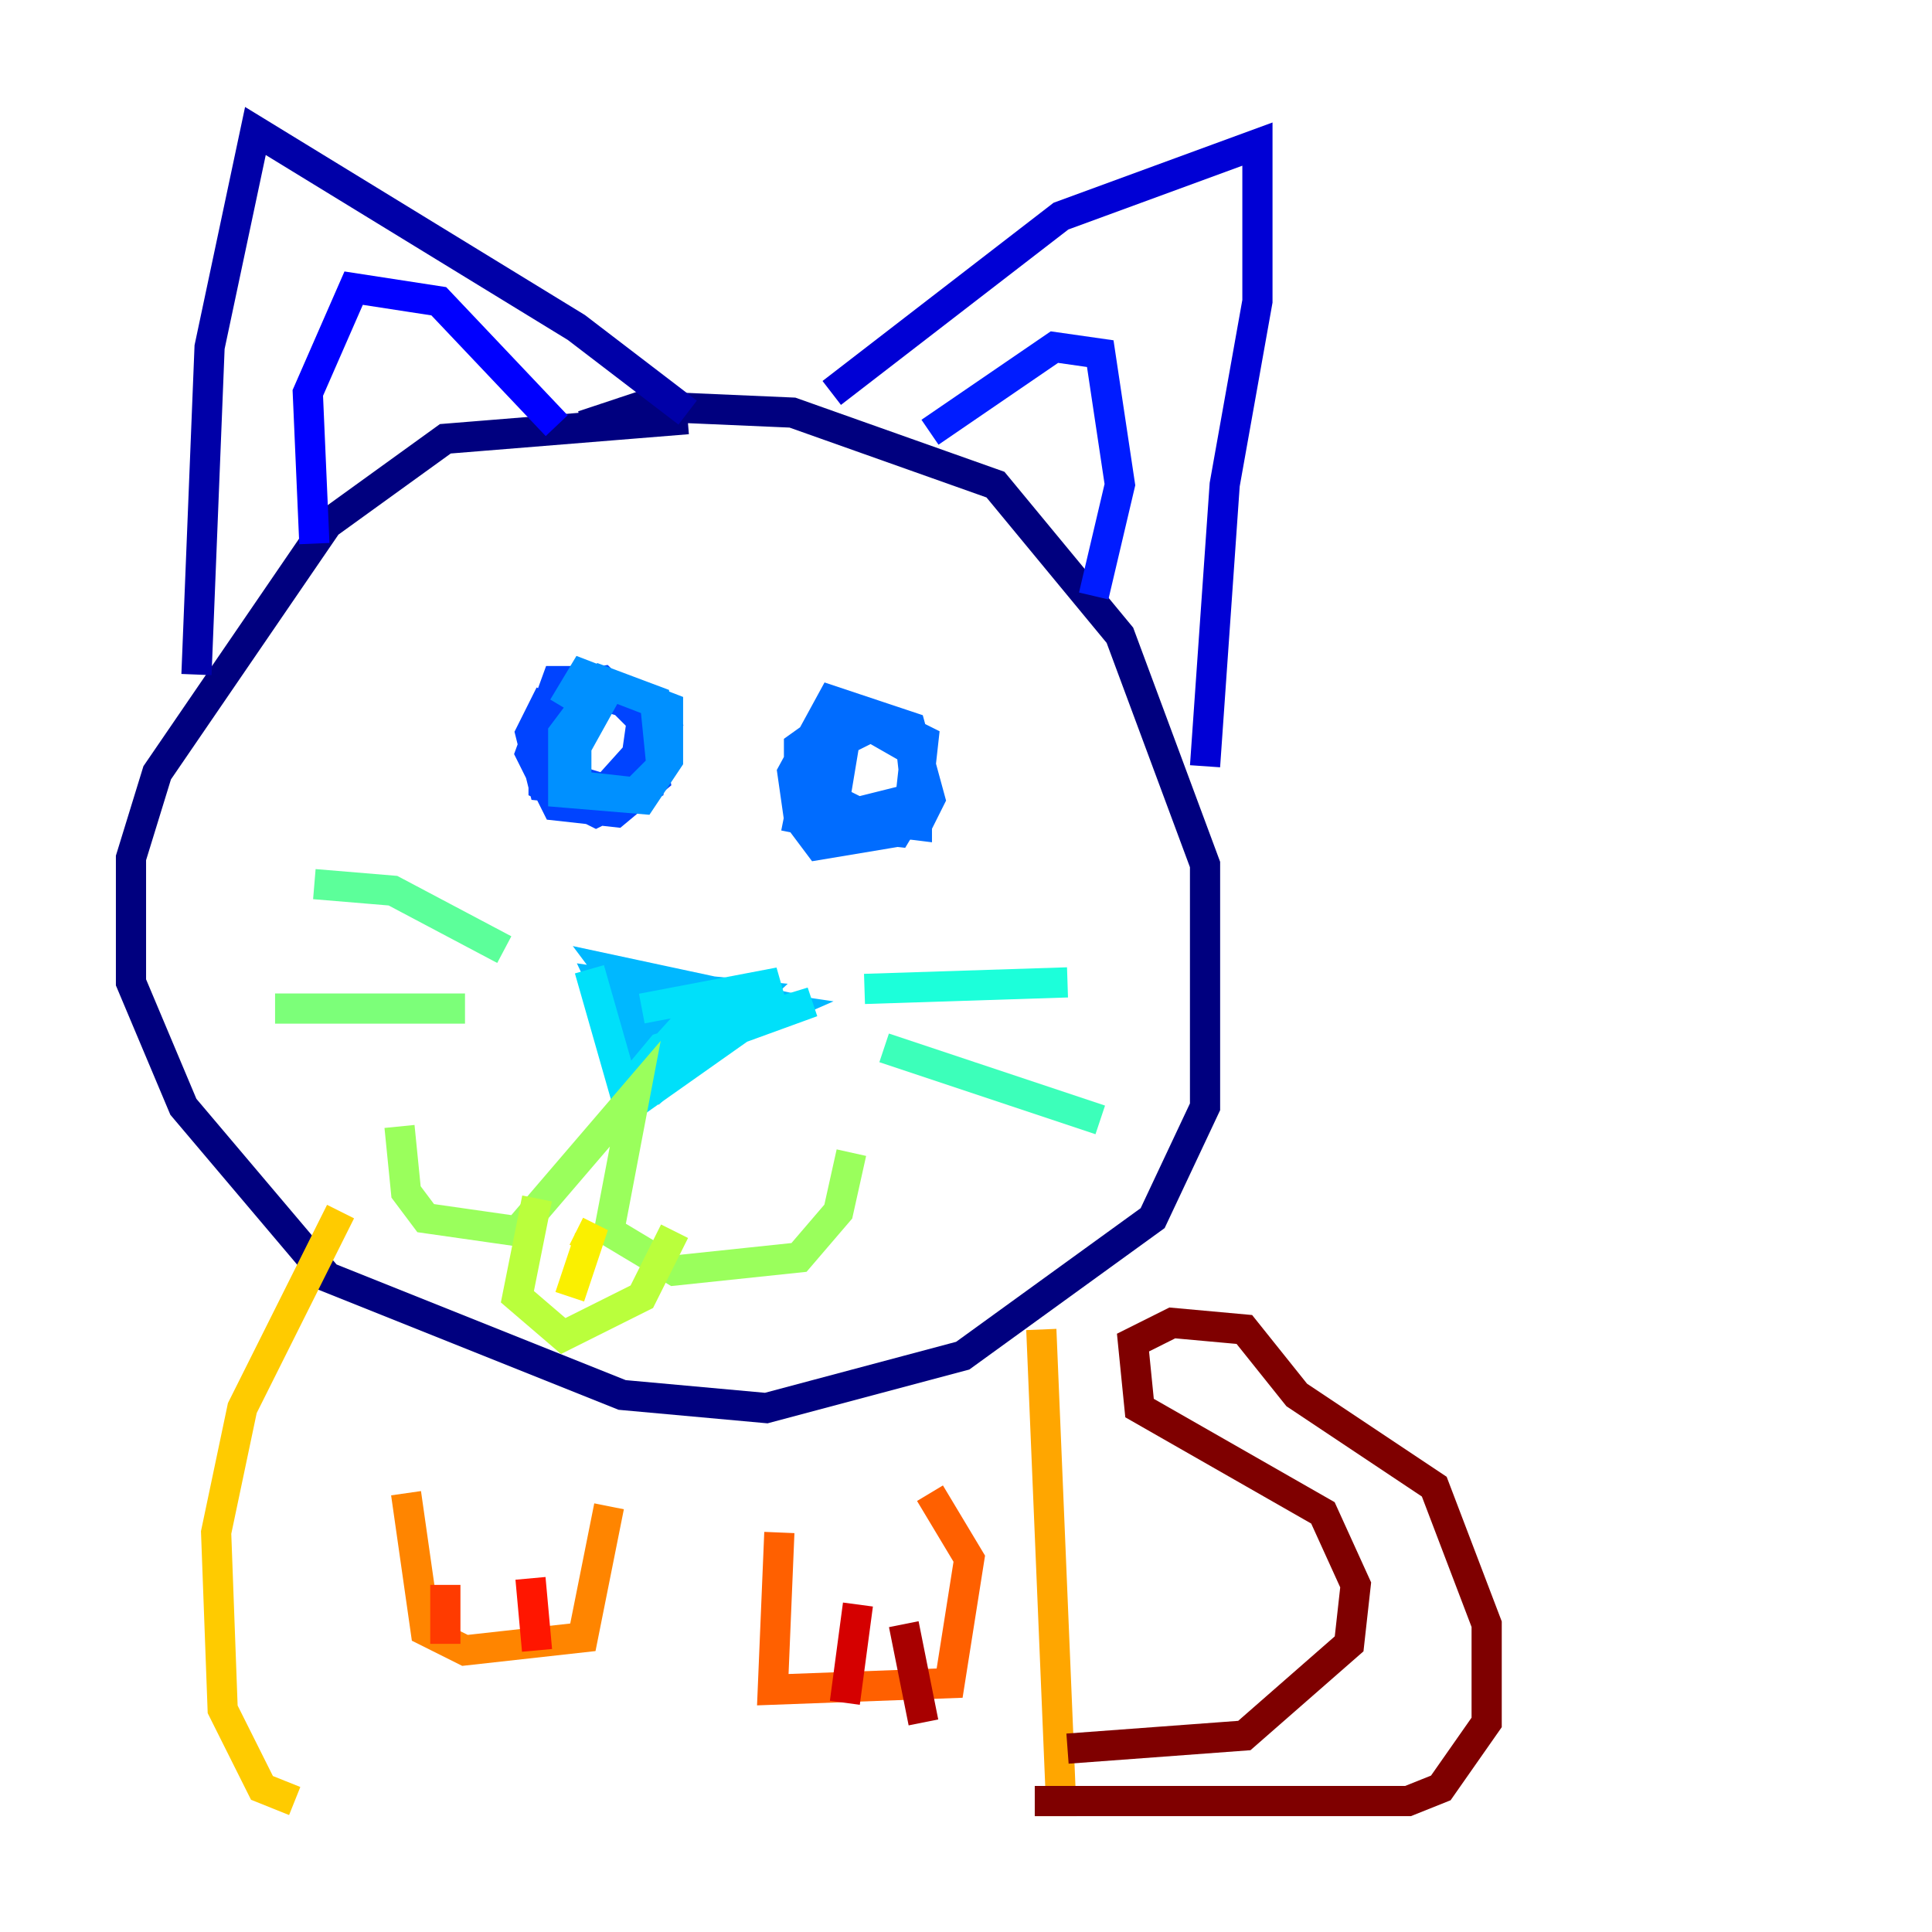 <?xml version="1.0" encoding="utf-8" ?>
<svg baseProfile="tiny" height="128" version="1.2" viewBox="0,0,128,128" width="128" xmlns="http://www.w3.org/2000/svg" xmlns:ev="http://www.w3.org/2001/xml-events" xmlns:xlink="http://www.w3.org/1999/xlink"><defs /><polyline fill="none" points="45.559,27.77 29.505,29.071 21.695,34.712 10.414,51.2 8.678,56.841 8.678,65.085 12.149,73.329 21.695,84.61 41.22,92.42 50.766,93.288 63.783,89.817 76.366,80.705 79.837,73.329 79.837,57.275 74.197,42.088 65.953,32.108 52.502,27.336 42.522,26.902 38.617,28.203" stroke="#00007f" stroke-width="2" /><polyline fill="none" points="13.017,44.691 13.885,22.997 16.922,8.678 38.183,21.695 45.559,27.336" stroke="#0000a8" stroke-width="2" /><polyline fill="none" points="55.105,26.034 70.291,14.319 83.308,9.546 83.308,19.959 81.139,32.108 79.837,50.766" stroke="#0000d5" stroke-width="2" /><polyline fill="none" points="20.827,36.014 20.393,26.034 23.43,19.091 29.071,19.959 36.881,28.203" stroke="#0000ff" stroke-width="2" /><polyline fill="none" points="61.614,28.637 69.858,22.997 72.895,23.43 74.197,32.108 72.461,39.485" stroke="#001cff" stroke-width="2" /><polyline fill="none" points="36.447,45.993 35.146,48.597 36.014,52.068 40.352,52.502 42.088,50.766 42.522,47.729 39.919,45.125 37.315,45.559 35.58,49.464 36.881,52.936 39.919,52.502 43.824,48.163 39.919,45.125 36.881,45.125 35.146,49.898 36.881,53.37 40.786,53.803 43.39,51.634 42.522,46.861 38.183,45.559 36.014,48.597 36.014,52.068 39.485,53.803 42.956,52.068 42.956,46.427 39.485,45.559 37.315,48.597 37.315,51.634 41.654,52.936 43.39,51.2 43.39,46.861 39.485,45.559 36.881,47.295 36.447,51.2 40.786,52.502 42.956,50.332 43.39,46.861 40.352,45.993 37.749,48.163 36.881,51.634 40.352,52.936 43.39,51.2 42.956,47.295 39.919,45.559 38.617,47.729" stroke="#0044ff" stroke-width="2" /><polyline fill="none" points="55.973,47.295 52.936,49.464 52.936,53.803 60.746,54.671 61.614,52.936 60.312,48.163 55.105,46.427 52.502,51.2 52.936,54.237 54.237,55.973 59.444,55.105 61.18,52.936 60.746,49.464 55.973,47.295 54.237,50.332 55.539,54.671 59.444,55.105 60.746,52.936 60.312,49.031 55.973,47.729 53.803,49.898 52.936,54.237 57.275,55.105 60.312,53.37 60.746,49.031 58.142,47.729 55.105,49.031 55.105,52.936 56.841,53.803 60.312,52.936 60.746,49.031 58.142,47.729 55.105,49.464 53.803,53.803 60.746,54.671 60.746,49.898 57.709,48.163 55.973,49.031 55.105,54.237 60.746,52.936 61.18,49.031 59.444,48.163" stroke="#006cff" stroke-width="2" /><polyline fill="none" points="40.352,45.559 38.183,49.464 38.183,52.068 42.088,52.502 43.824,50.766 43.39,46.427 39.919,45.125 37.315,48.597 37.315,52.502 42.522,52.936 44.258,50.332 44.258,46.861 38.617,44.691 37.315,46.861" stroke="#0090ff" stroke-width="2" /><polyline fill="none" points="41.22,65.085 42.522,72.027 41.22,65.085 49.898,65.953 42.956,72.461 44.691,69.858 51.634,66.82 39.919,65.085 43.39,72.461 42.956,67.688 40.352,64.217 52.502,66.82 42.522,66.82 51.2,66.386 45.125,66.82 42.956,68.99 47.729,65.953 41.22,70.725 47.295,68.99 44.691,68.99" stroke="#00b8ff" stroke-width="2" /><polyline fill="none" points="39.051,64.217 41.654,73.329 49.031,68.122 53.803,66.386 43.824,69.424 41.654,72.027 45.993,67.254 51.634,65.085 42.522,66.82" stroke="#00e0fa" stroke-width="2" /><polyline fill="none" points="57.275,65.519 70.725,65.085" stroke="#1cffda" stroke-width="2" /><polyline fill="none" points="58.576,69.424 72.895,74.197" stroke="#3cffba" stroke-width="2" /><polyline fill="none" points="33.41,62.915 26.034,59.01 20.827,58.576" stroke="#5cff9a" stroke-width="2" /><polyline fill="none" points="30.807,66.82 18.224,66.82" stroke="#7cff79" stroke-width="2" /><polyline fill="none" points="26.468,74.63 26.902,78.969 28.203,80.705 34.278,81.573 42.088,72.461 40.352,81.573 44.691,84.176 52.936,83.308 55.539,80.271 56.407,76.366" stroke="#9aff5c" stroke-width="2" /><polyline fill="none" points="35.58,79.403 34.278,85.912 37.315,88.515 42.522,85.912 44.691,81.573" stroke="#baff3c" stroke-width="2" /><polyline fill="none" points="39.051,82.441 39.051,82.441" stroke="#daff1c" stroke-width="2" /><polyline fill="none" points="38.183,81.573 39.051,82.007 37.749,85.912" stroke="#faf000" stroke-width="2" /><polyline fill="none" points="22.563,80.271 16.054,93.288 14.319,101.532 14.752,113.248 17.356,118.454 19.525,119.322" stroke="#ffcb00" stroke-width="2" /><polyline fill="none" points="68.99,88.081 70.291,119.322 68.556,119.322" stroke="#ffa600" stroke-width="2" /><polyline fill="none" points="26.902,98.929 28.203,108.041 30.807,109.342 38.617,108.475 40.352,99.797" stroke="#ff8500" stroke-width="2" /><polyline fill="none" points="51.634,101.532 51.2,111.946 62.915,111.512 64.217,103.268 61.614,98.929" stroke="#ff6000" stroke-width="2" /><polyline fill="none" points="29.505,105.003 29.505,108.909" stroke="#ff3b00" stroke-width="2" /><polyline fill="none" points="35.146,104.57 35.58,109.342" stroke="#ff1600" stroke-width="2" /><polyline fill="none" points="56.841,106.305 55.973,112.814" stroke="#d50000" stroke-width="2" /><polyline fill="none" points="59.878,107.607 61.18,114.115" stroke="#a80000" stroke-width="2" /><polyline fill="none" points="70.725,115.851 82.441,114.983 89.383,108.909 89.817,105.003 87.647,100.231 75.498,93.288 75.064,88.949 77.668,87.647 82.441,88.081 85.912,92.42 95.024,98.495 98.495,107.607 98.495,114.115 95.458,118.454 93.288,119.322 68.556,119.322" stroke="#7f0000" stroke-width="2" /></svg>